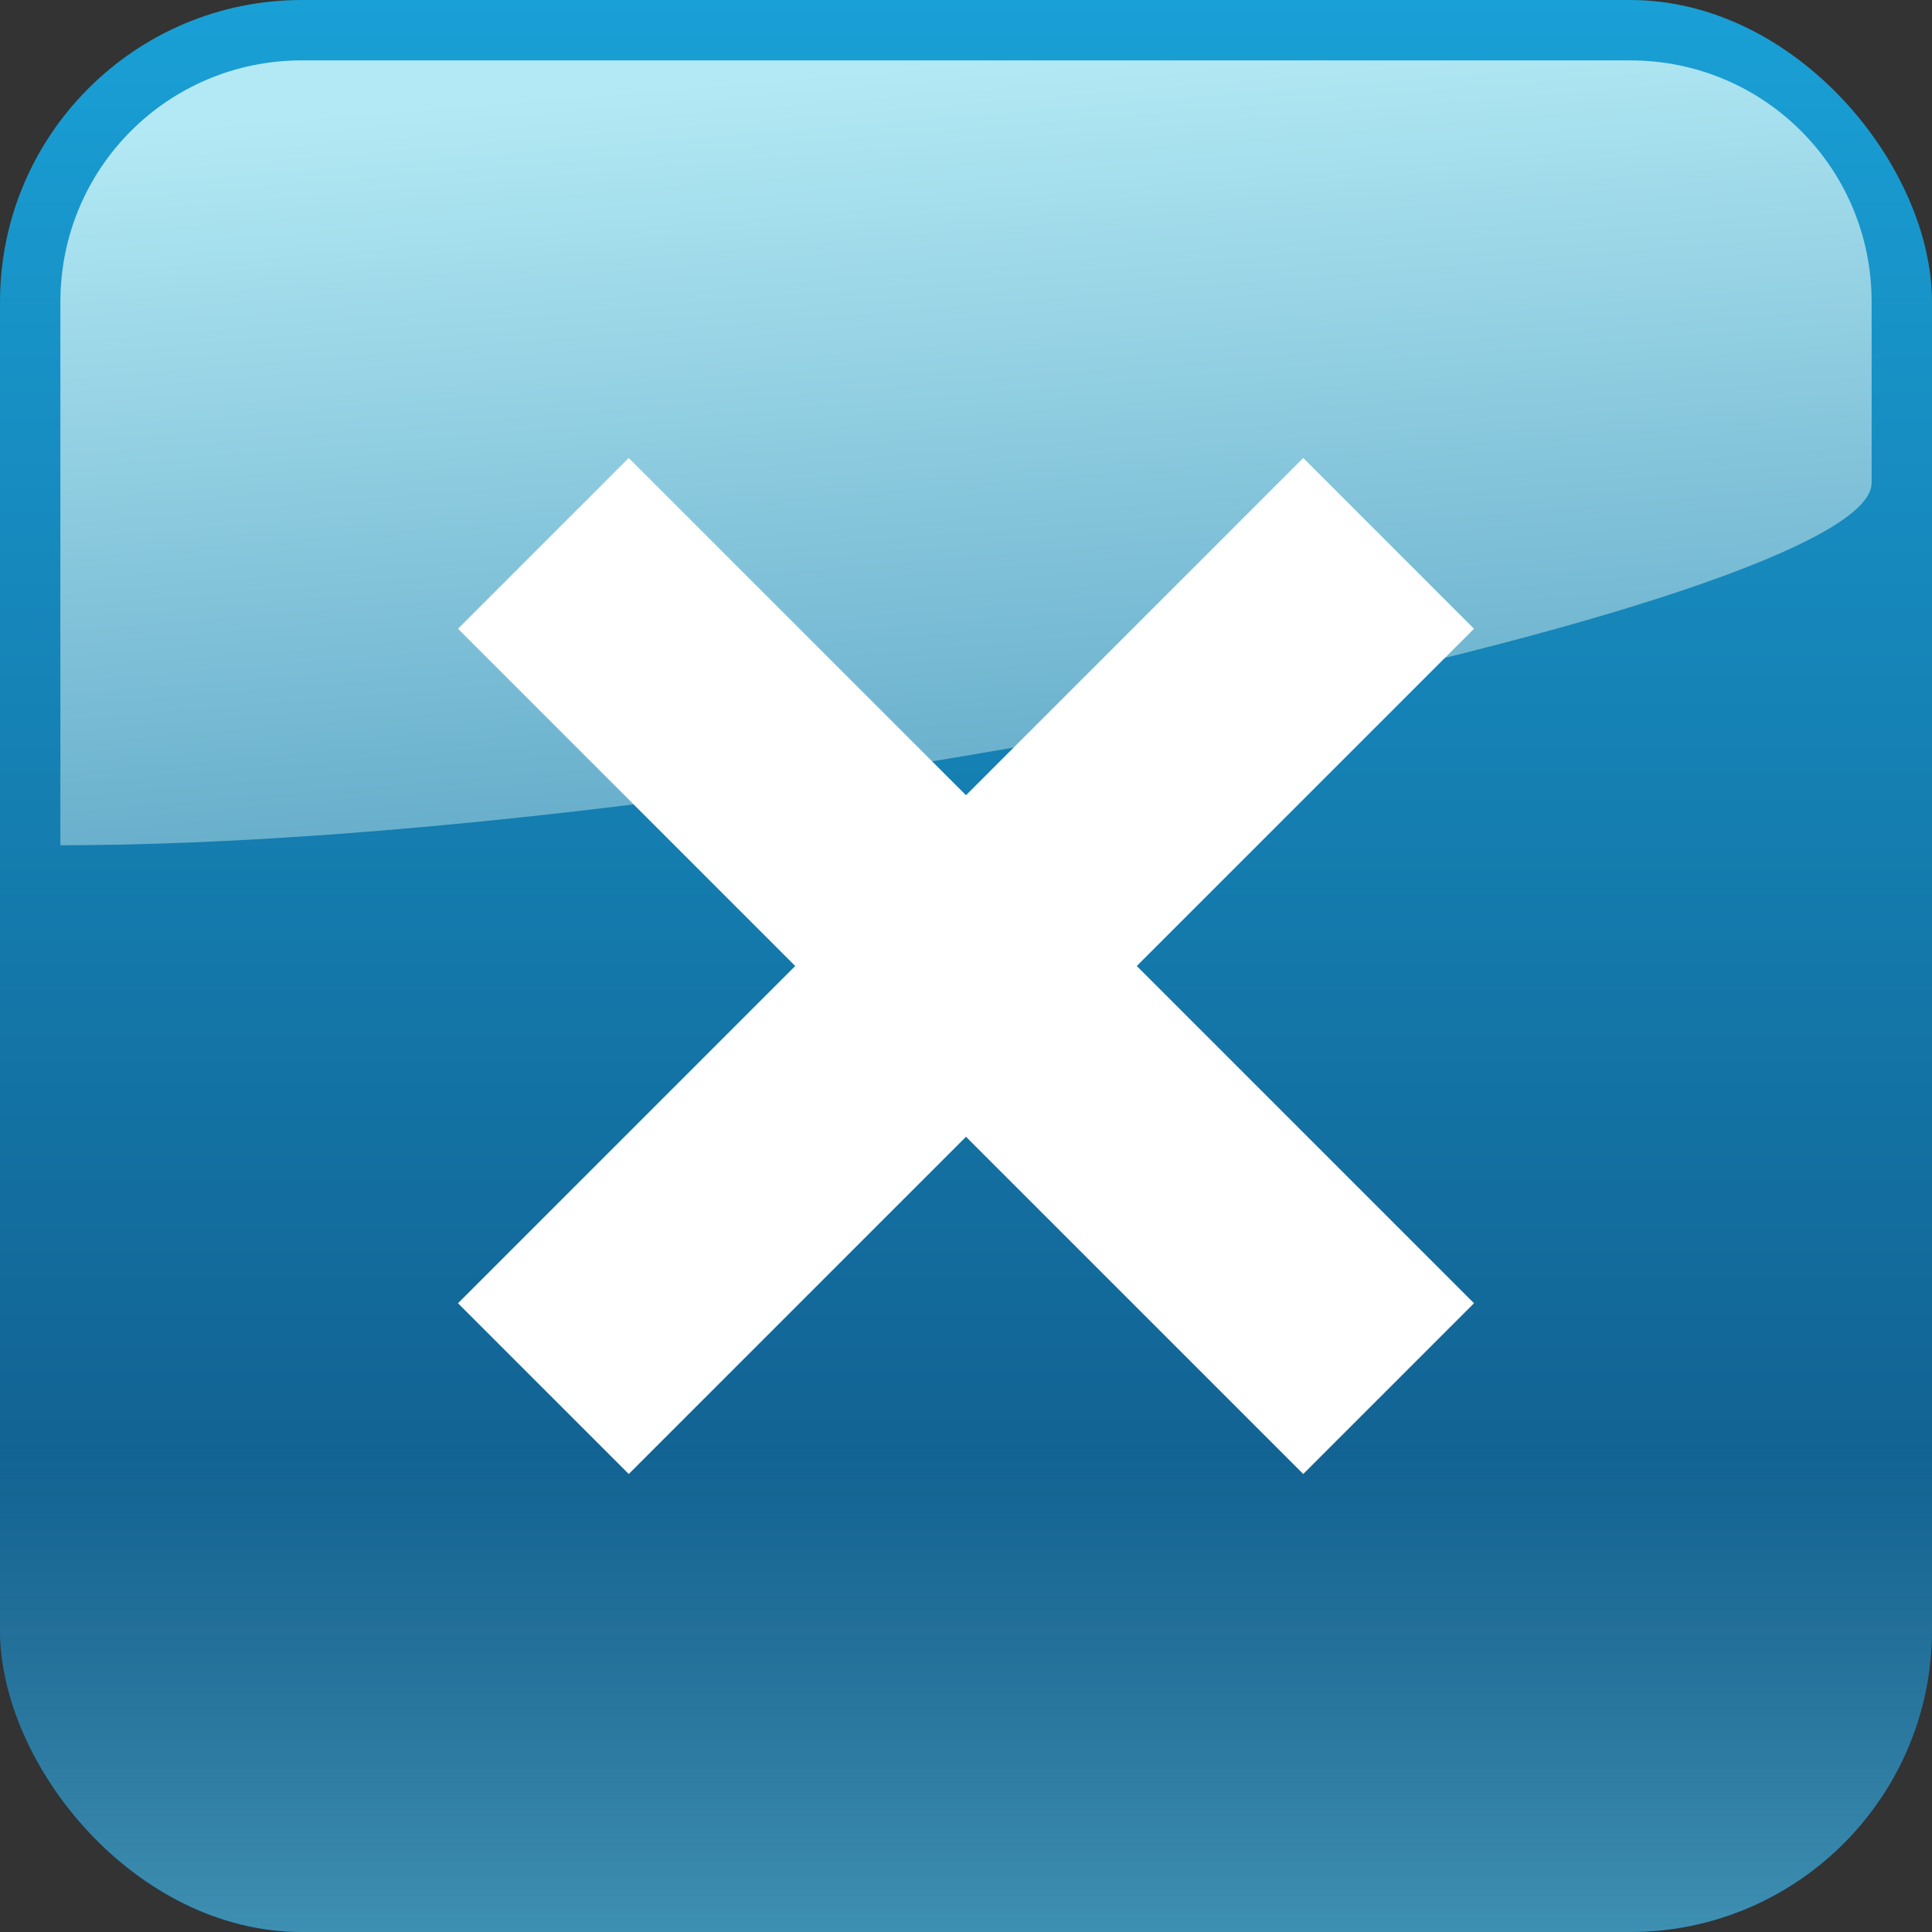 <svg xmlns="http://www.w3.org/2000/svg" xmlns:xlink="http://www.w3.org/1999/xlink" width="16" height="16" version="1">
  <rect width="100%" height="100%" fill="#333333" stroke="none"/>
  <defs>
    <linearGradient id="c">
      <stop offset="0" stop-color="#19a0d6"/>
      <stop offset="1" stop-color="#0f4f7d"/>
    </linearGradient>
    <linearGradient id="a">
      <stop offset="0" stop-color="#b3e9f4"/>
      <stop offset="1" stop-color="#63abc9"/>
    </linearGradient>
    <linearGradient xlink:href="#a" id="e" x1="7.075" y1="1.07" x2="7.555" y2="7" gradientUnits="userSpaceOnUse" gradientTransform="matrix(1.071 0 0 1.083 -.571 -.583)"/>
    <linearGradient id="b">
      <stop offset="0" stop-color="#3e90b2" stop-opacity="0"/>
      <stop offset="1" stop-color="#3e90b2"/>
    </linearGradient>
    <linearGradient xlink:href="#b" id="f" gradientUnits="userSpaceOnUse" x1="8" y1="8" x2="8" y2="16" gradientTransform="matrix(1 0 0 .5 0 8)"/>
    <linearGradient xlink:href="#c" id="d" x1="8" x2="8" y2="16" gradientUnits="userSpaceOnUse"/>
  </defs>
  <rect style="marker:none" width="16" height="16" rx="2.5" ry="2.5" color="#000" fill="url(#d)" fill-rule="evenodd" overflow="visible"/>
  <path d="M2.5.5h11c1.108 0 2 .892 2 2V4c0 1-9.5 3-15 3V2.5c0-1.108.892-2 2-2z" fill="url(#e)"/>
  <rect ry="2.5" rx="2.5" y="8" height="8" width="16" style="marker:none" color="#000" fill="url(#f)" fill-rule="evenodd" overflow="visible"/>
  <path style="marker:none" d="M4.5 4.5l7 7M4.5 11.5l7-7" fill="none" stroke="#fff" stroke-width="2" stroke-linejoin="round" overflow="visible"/>
</svg>
